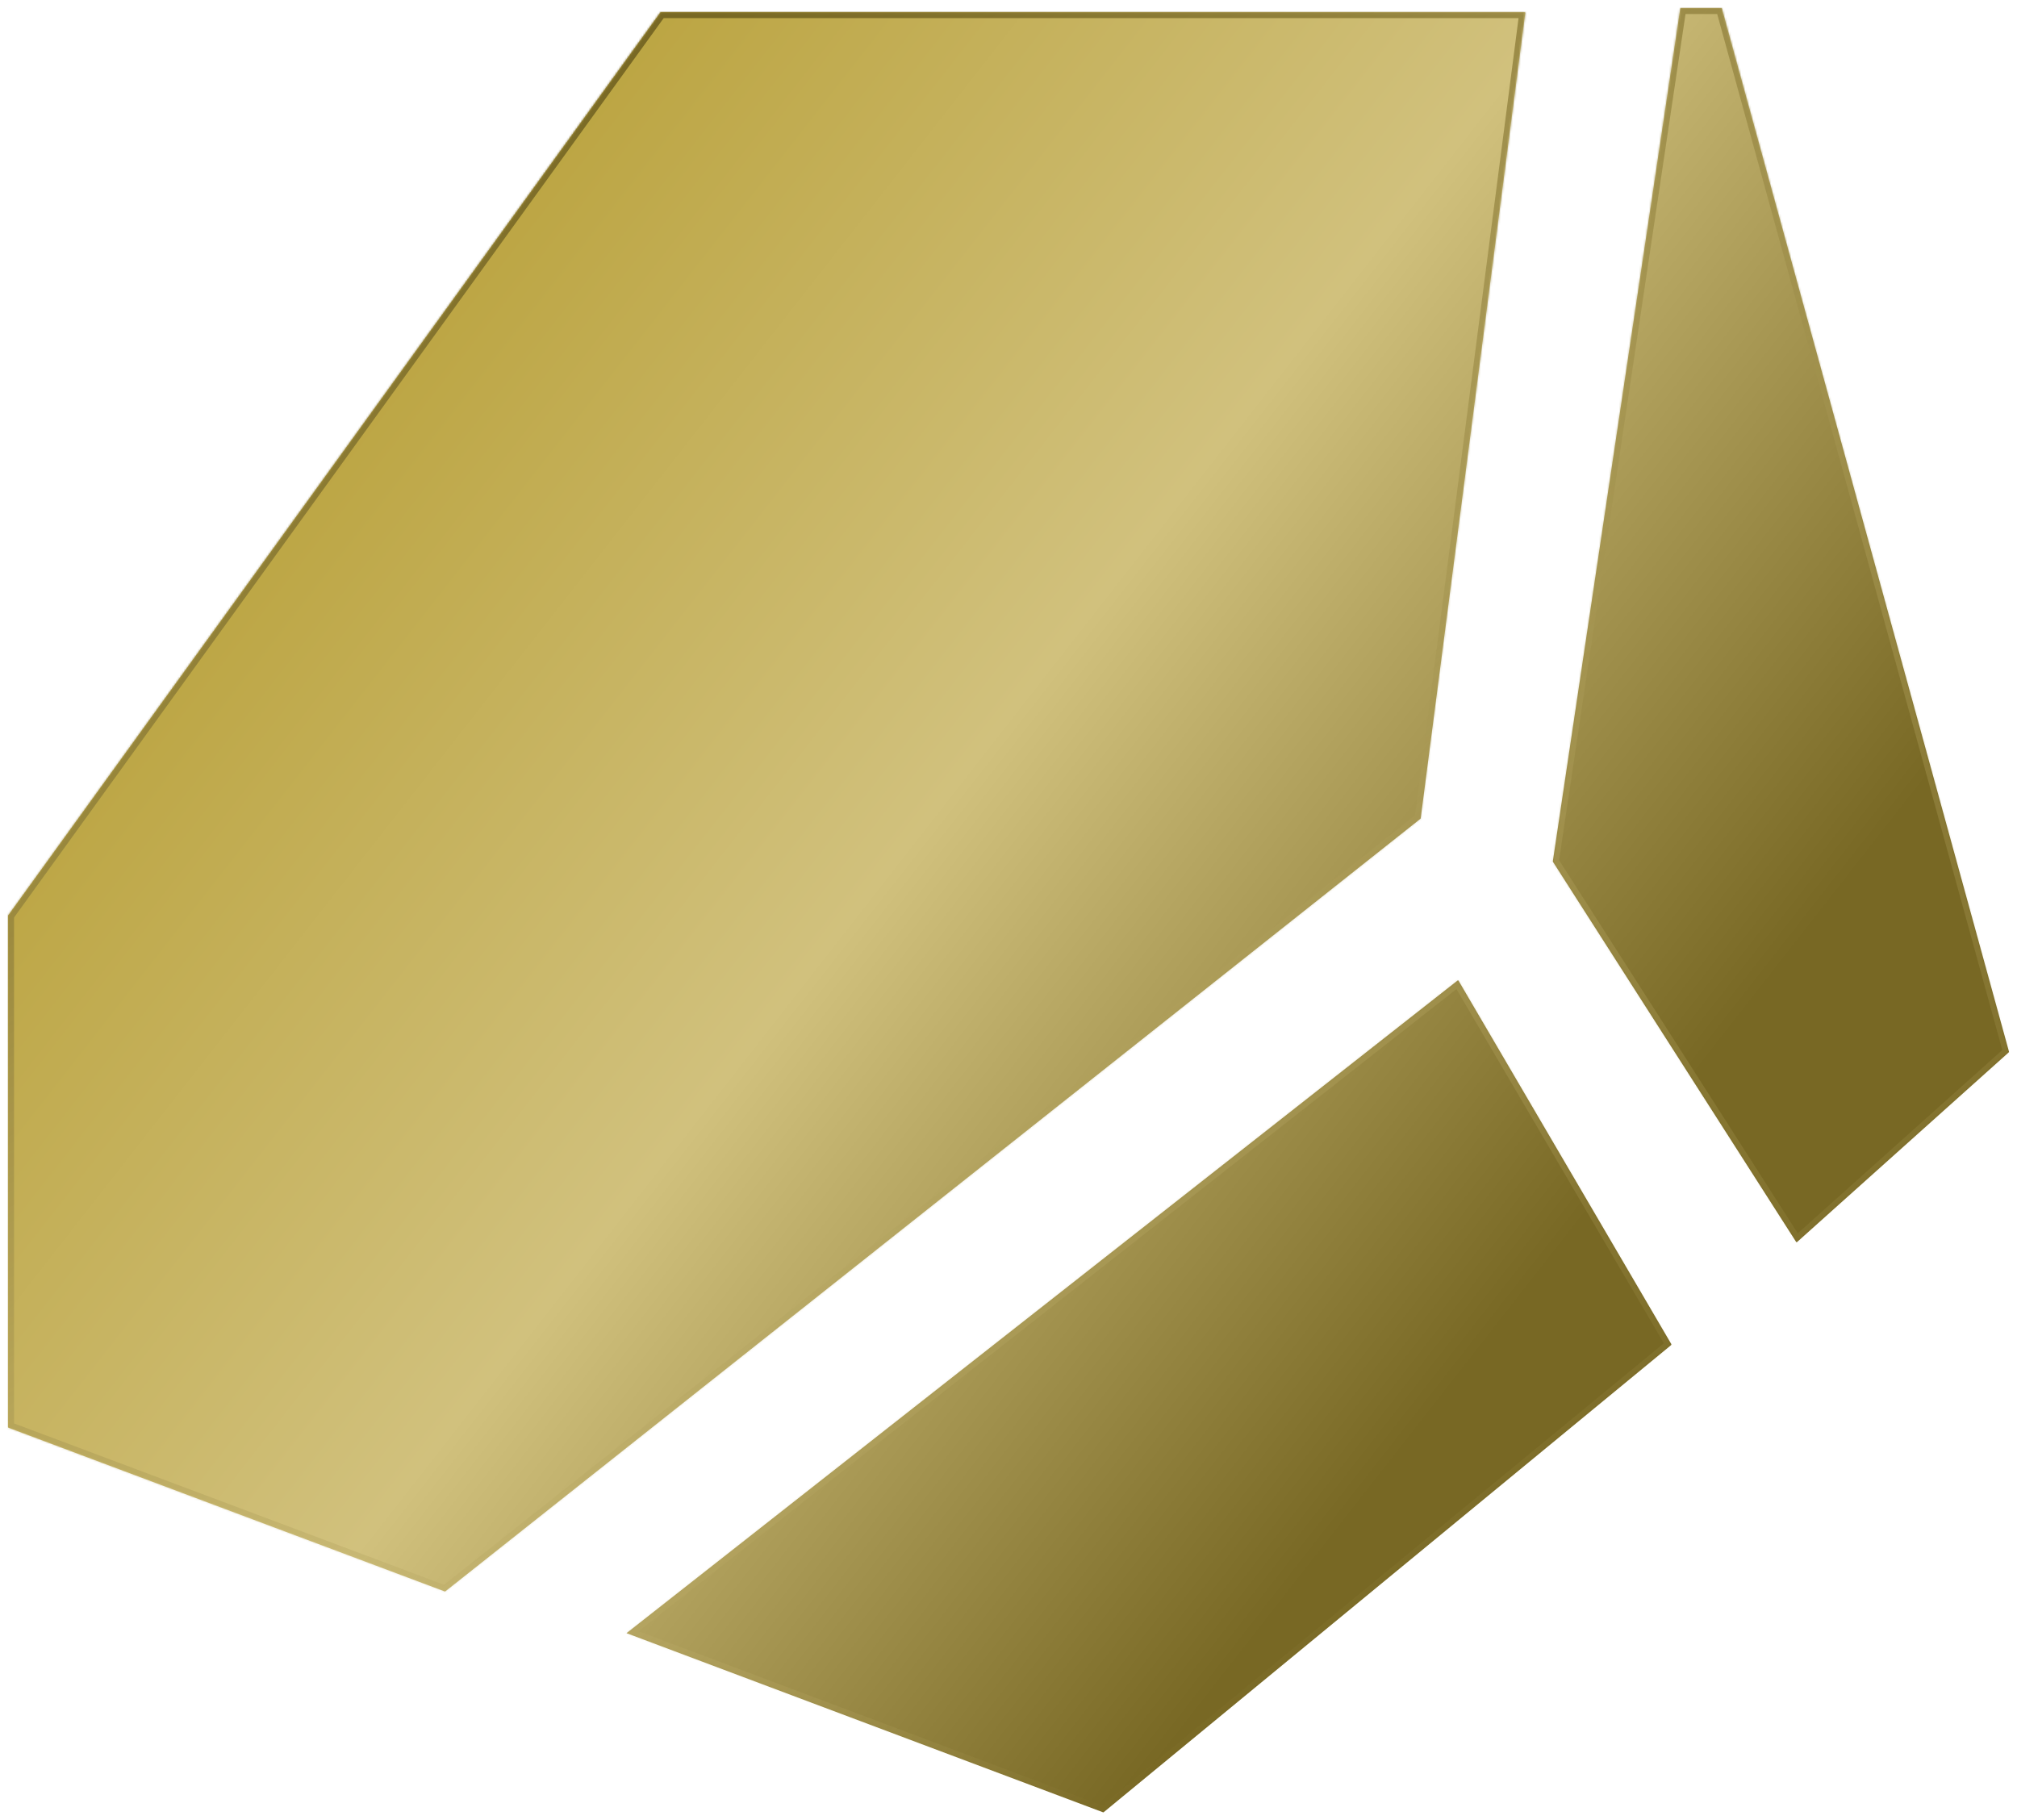 <svg width="1006" height="908" viewBox="0 0 1006 908" fill="none" xmlns="http://www.w3.org/2000/svg">
<g filter="url(#filter0_d_714_112)">
<mask id="path-1-inside-1_714_112" fill="white">
<path fill-rule="evenodd" clip-rule="evenodd" d="M774.565 425.88C774.509 425.791 774.485 425.679 774.501 425.57L838.039 0.339C838.068 0.143 838.218 0 838.389 0H858.498C858.654 0 858.79 0.115 858.837 0.285L1001.98 520.484C1002.03 520.644 1001.98 520.823 1001.86 520.928L896.319 615.507C896.161 615.647 895.934 615.612 895.815 615.426L774.565 425.88ZM4 707.777C4 707.953 4.099 708.11 4.245 708.165L221.813 789.813C221.918 789.853 222.035 789.833 222.126 789.762L708.442 404.418C708.524 404.354 708.578 404.253 708.592 404.142L760.743 2.519C760.776 2.273 760.608 2.051 760.392 2.051H329.637C329.53 2.051 329.431 2.105 329.363 2.199L4.082 452.575C4.029 452.649 4 452.74 4 452.836V707.777ZM312.475 810.616L550.164 899.98C550.271 900.02 550.389 900 550.481 899.924L833.466 666.948C833.623 666.82 833.662 666.572 833.555 666.389L727.472 485.204C727.361 485.015 727.139 484.965 726.976 485.095L312.475 810.616Z"/>
</mask>
<path fill-rule="evenodd" clip-rule="evenodd" d="M774.565 425.88C774.509 425.791 774.485 425.679 774.501 425.57L838.039 0.339C838.068 0.143 838.218 0 838.389 0H858.498C858.654 0 858.79 0.115 858.837 0.285L1001.98 520.484C1002.03 520.644 1001.98 520.823 1001.86 520.928L896.319 615.507C896.161 615.647 895.934 615.612 895.815 615.426L774.565 425.88ZM4 707.777C4 707.953 4.099 708.11 4.245 708.165L221.813 789.813C221.918 789.853 222.035 789.833 222.126 789.762L708.442 404.418C708.524 404.354 708.578 404.253 708.592 404.142L760.743 2.519C760.776 2.273 760.608 2.051 760.392 2.051H329.637C329.53 2.051 329.431 2.105 329.363 2.199L4.082 452.575C4.029 452.649 4 452.74 4 452.836V707.777ZM312.475 810.616L550.164 899.98C550.271 900.02 550.389 900 550.481 899.924L833.466 666.948C833.623 666.82 833.662 666.572 833.555 666.389L727.472 485.204C727.361 485.015 727.139 484.965 726.976 485.095L312.475 810.616Z" fill="url(#paint0_linear_714_112)"/>
<path fill-rule="evenodd" clip-rule="evenodd" d="M774.565 425.88C774.509 425.791 774.485 425.679 774.501 425.57L838.039 0.339C838.068 0.143 838.218 0 838.389 0H858.498C858.654 0 858.79 0.115 858.837 0.285L1001.98 520.484C1002.03 520.644 1001.98 520.823 1001.86 520.928L896.319 615.507C896.161 615.647 895.934 615.612 895.815 615.426L774.565 425.88ZM4 707.777C4 707.953 4.099 708.11 4.245 708.165L221.813 789.813C221.918 789.853 222.035 789.833 222.126 789.762L708.442 404.418C708.524 404.354 708.578 404.253 708.592 404.142L760.743 2.519C760.776 2.273 760.608 2.051 760.392 2.051H329.637C329.53 2.051 329.431 2.105 329.363 2.199L4.082 452.575C4.029 452.649 4 452.74 4 452.836V707.777ZM312.475 810.616L550.164 899.98C550.271 900.02 550.389 900 550.481 899.924L833.466 666.948C833.623 666.82 833.662 666.572 833.555 666.389L727.472 485.204C727.361 485.015 727.139 484.965 726.976 485.095L312.475 810.616Z" stroke="url(#paint1_linear_714_112)" stroke-width="6" mask="url(#path-1-inside-1_714_112)"/>
</g>
<defs>
<filter id="filter0_d_714_112" x="0" y="0" width="1006" height="908" filterUnits="userSpaceOnUse" color-interpolation-filters="sRGB">
<feFlood flood-opacity="0" result="BackgroundImageFix"/>
<feColorMatrix in="SourceAlpha" type="matrix" values="0 0 0 0 0 0 0 0 0 0 0 0 0 0 0 0 0 0 127 0" result="hardAlpha"/>
<feOffset dy="4"/>
<feGaussianBlur stdDeviation="2"/>
<feComposite in2="hardAlpha" operator="out"/>
<feColorMatrix type="matrix" values="0 0 0 0 0 0 0 0 0 0 0 0 0 0 0 0 0 0 0.25 0"/>
<feBlend mode="normal" in2="BackgroundImageFix" result="effect1_dropShadow_714_112"/>
<feBlend mode="normal" in="SourceGraphic" in2="effect1_dropShadow_714_112" result="shape"/>
</filter>
<linearGradient id="paint0_linear_714_112" x1="98.832" y1="187.685" x2="846.461" y2="772.235" gradientUnits="userSpaceOnUse">
<stop stop-color="#B8A038"/>
<stop offset="0.443" stop-color="#D1C17D"/>
<stop offset="0.844" stop-color="#786824"/>
</linearGradient>
<linearGradient id="paint1_linear_714_112" x1="158.862" y1="109.091" x2="573.777" y2="894.425" gradientUnits="userSpaceOnUse">
<stop stop-color="#786824"/>
<stop offset="1" stop-color="#D1C17D" stop-opacity="0"/>
</linearGradient>
</defs>
</svg>
